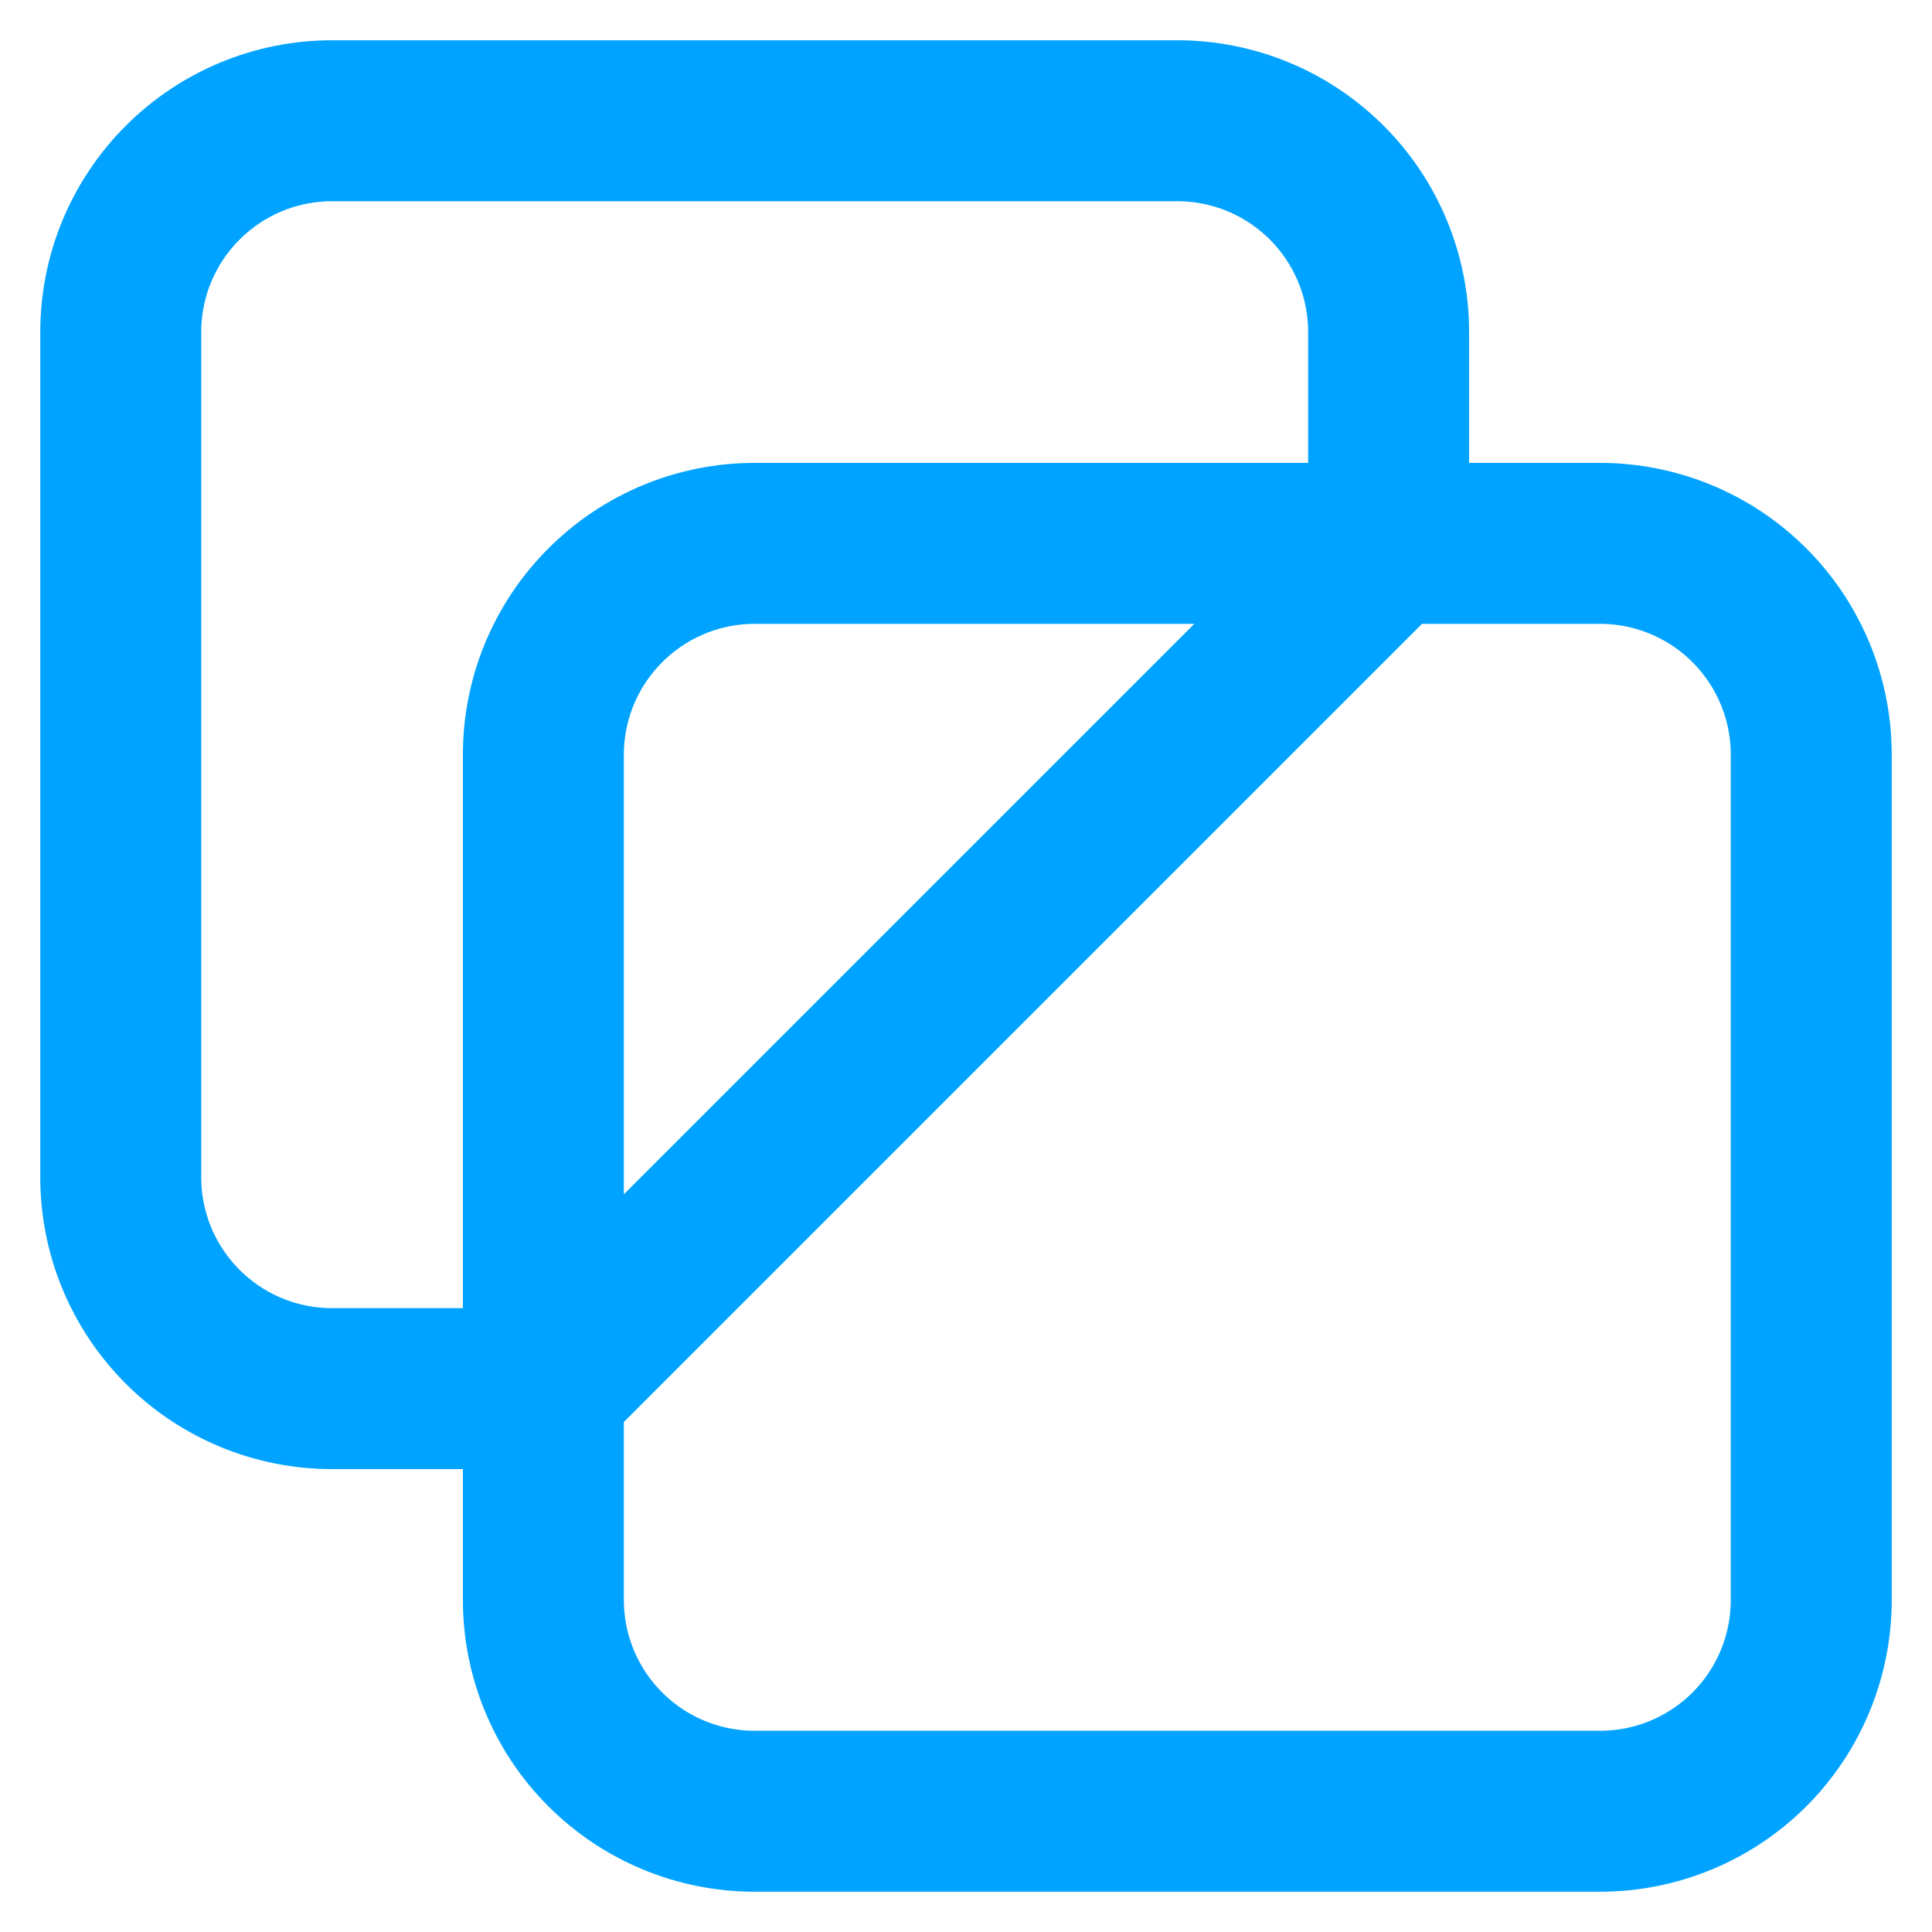 <svg width="16" height="16" viewBox="0 0 16 16" fill="none" xmlns="http://www.w3.org/2000/svg">
<path d="M4.5 11.5H2.75C2.286 11.5 1.841 11.316 1.513 10.988C1.184 10.659 1 10.214 1 9.75V2.75C1 2.286 1.184 1.841 1.513 1.513C1.841 1.184 2.286 1 2.75 1H9.75C10.214 1 10.659 1.184 10.988 1.513C11.316 1.841 11.5 2.286 11.5 2.75V4.5L4.5 11.5ZM6.25 15H13.25C13.714 15 14.16 14.816 14.488 14.488C14.816 14.16 15 13.714 15 13.25V6.25C15 5.786 14.816 5.341 14.488 5.013C14.16 4.684 13.714 4.5 13.25 4.5H6.25C5.786 4.5 5.341 4.684 5.013 5.013C4.684 5.341 4.5 5.786 4.5 6.25V13.25C4.5 13.714 4.684 14.16 5.013 14.488C5.341 14.816 5.786 15 6.25 15Z" stroke="#00A3FF" stroke-width="1.333" stroke-linecap="round" stroke-linejoin="round"/>
</svg>
